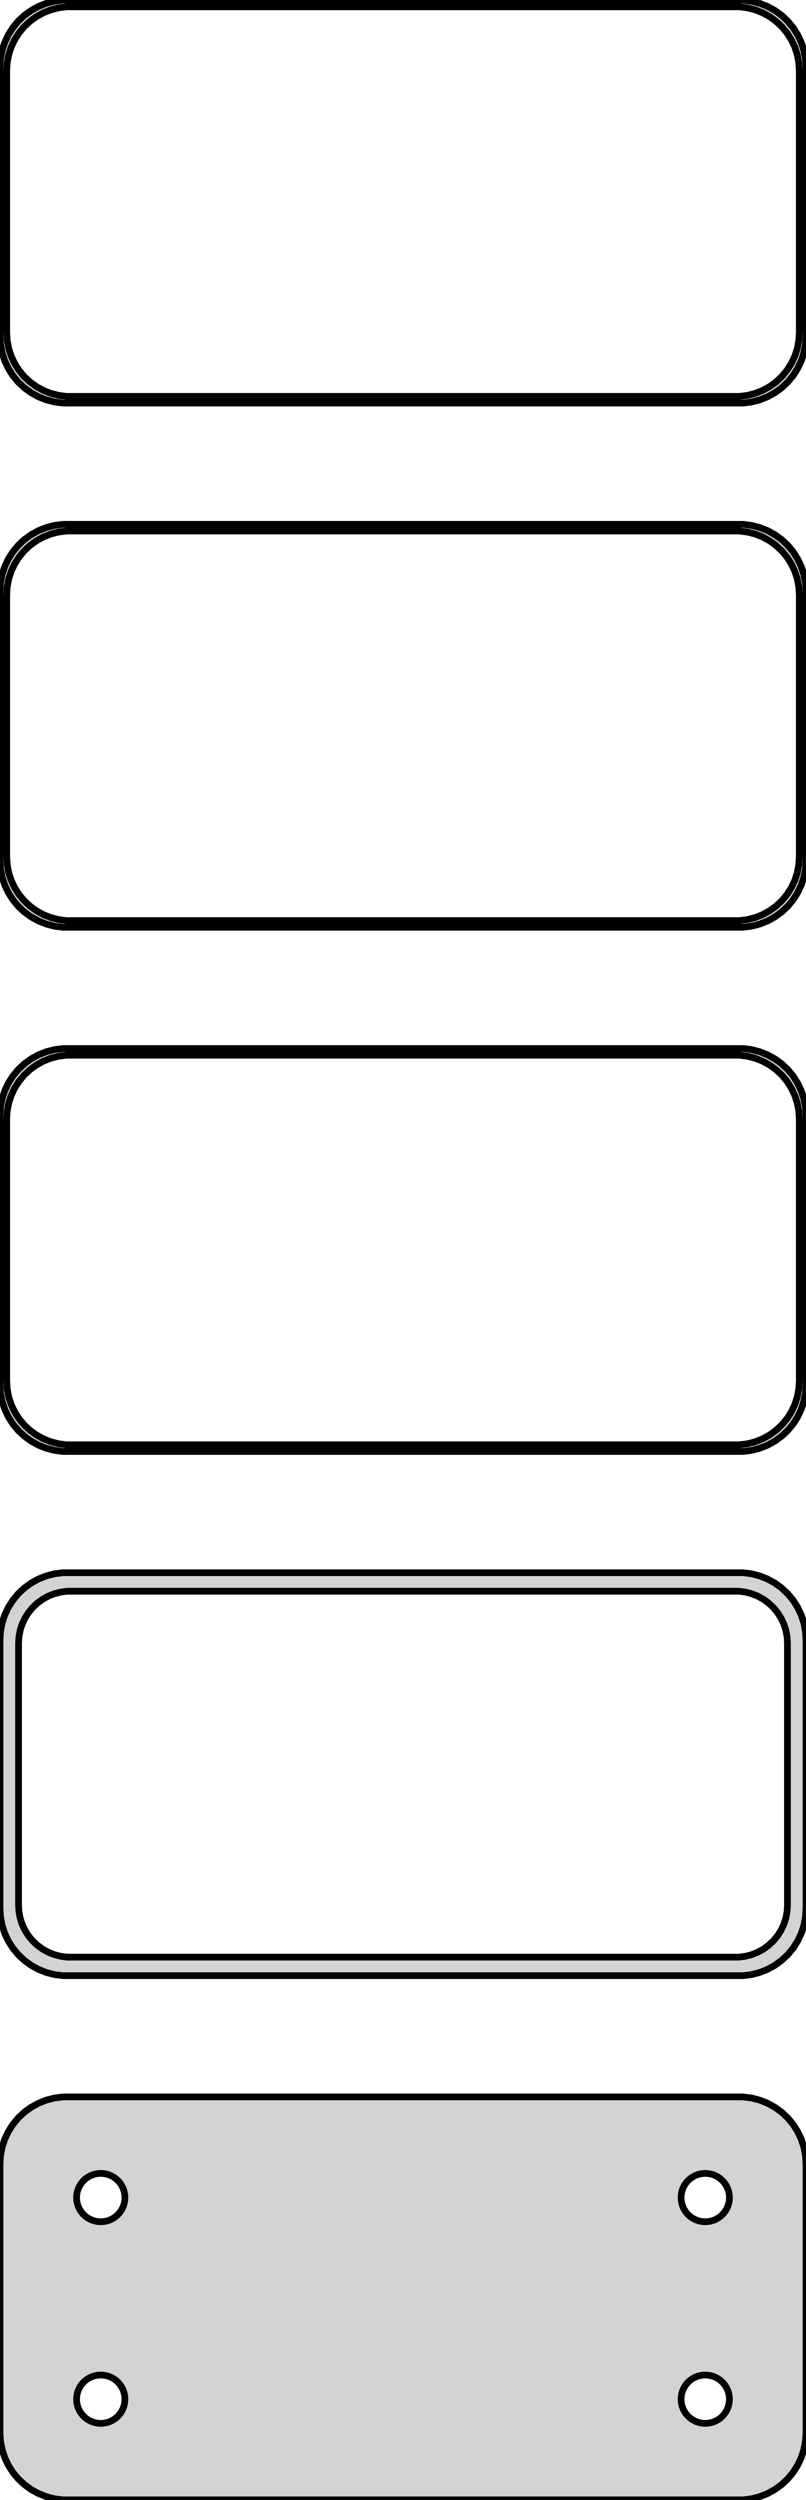 <?xml version="1.0" standalone="no"?>
<!DOCTYPE svg PUBLIC "-//W3C//DTD SVG 1.1//EN" "http://www.w3.org/Graphics/SVG/1.1/DTD/svg11.dtd">
<svg width="60mm" height="186mm" viewBox="-30 -327 60 186" xmlns="http://www.w3.org/2000/svg" version="1.1">
<title>OpenSCAD Model</title>
<path d="
M 25.937,-297.089 L 26.545,-297.245 L 27.129,-297.476 L 27.679,-297.778 L 28.187,-298.147 L 28.645,-298.577
 L 29.045,-299.061 L 29.381,-299.591 L 29.649,-300.159 L 29.843,-300.757 L 29.961,-301.373 L 30,-302
 L 30,-322 L 29.961,-322.627 L 29.843,-323.243 L 29.649,-323.841 L 29.381,-324.409 L 29.045,-324.939
 L 28.645,-325.423 L 28.187,-325.853 L 27.679,-326.222 L 27.129,-326.524 L 26.545,-326.755 L 25.937,-326.911
 L 25.314,-326.99 L -25.314,-326.99 L -25.937,-326.911 L -26.545,-326.755 L -27.129,-326.524 L -27.679,-326.222
 L -28.187,-325.853 L -28.645,-325.423 L -29.045,-324.939 L -29.381,-324.409 L -29.649,-323.841 L -29.843,-323.243
 L -29.961,-322.627 L -30,-322 L -30,-302 L -29.961,-301.373 L -29.843,-300.757 L -29.649,-300.159
 L -29.381,-299.591 L -29.045,-299.061 L -28.645,-298.577 L -28.187,-298.147 L -27.679,-297.778 L -27.129,-297.476
 L -26.545,-297.245 L -25.937,-297.089 L -25.314,-297.01 L 25.314,-297.01 z
M -25.048,-297.509 L -25.64,-297.584 L -26.218,-297.732 L -26.772,-297.952 L -27.295,-298.239 L -27.778,-298.59
 L -28.213,-298.998 L -28.593,-299.458 L -28.912,-299.962 L -29.166,-300.501 L -29.351,-301.069 L -29.462,-301.655
 L -29.5,-302.25 L -29.5,-321.75 L -29.462,-322.345 L -29.351,-322.931 L -29.166,-323.499 L -28.912,-324.038
 L -28.593,-324.542 L -28.213,-325.002 L -27.778,-325.41 L -27.295,-325.761 L -26.772,-326.048 L -26.218,-326.268
 L -25.64,-326.416 L -25.048,-326.491 L 25.048,-326.491 L 25.64,-326.416 L 26.218,-326.268 L 26.772,-326.048
 L 27.295,-325.761 L 27.778,-325.41 L 28.213,-325.002 L 28.593,-324.542 L 28.912,-324.038 L 29.166,-323.499
 L 29.351,-322.931 L 29.462,-322.345 L 29.5,-321.75 L 29.5,-302.25 L 29.462,-301.655 L 29.351,-301.069
 L 29.166,-300.501 L 28.912,-299.962 L 28.593,-299.458 L 28.213,-298.998 L 27.778,-298.59 L 27.295,-298.239
 L 26.772,-297.952 L 26.218,-297.732 L 25.64,-297.584 L 25.048,-297.509 z
M 25.937,-258.089 L 26.545,-258.245 L 27.129,-258.476 L 27.679,-258.778 L 28.187,-259.147 L 28.645,-259.577
 L 29.045,-260.061 L 29.381,-260.591 L 29.649,-261.159 L 29.843,-261.757 L 29.961,-262.373 L 30,-263
 L 30,-283 L 29.961,-283.627 L 29.843,-284.243 L 29.649,-284.841 L 29.381,-285.409 L 29.045,-285.939
 L 28.645,-286.423 L 28.187,-286.853 L 27.679,-287.222 L 27.129,-287.524 L 26.545,-287.755 L 25.937,-287.911
 L 25.314,-287.99 L -25.314,-287.99 L -25.937,-287.911 L -26.545,-287.755 L -27.129,-287.524 L -27.679,-287.222
 L -28.187,-286.853 L -28.645,-286.423 L -29.045,-285.939 L -29.381,-285.409 L -29.649,-284.841 L -29.843,-284.243
 L -29.961,-283.627 L -30,-283 L -30,-263 L -29.961,-262.373 L -29.843,-261.757 L -29.649,-261.159
 L -29.381,-260.591 L -29.045,-260.061 L -28.645,-259.577 L -28.187,-259.147 L -27.679,-258.778 L -27.129,-258.476
 L -26.545,-258.245 L -25.937,-258.089 L -25.314,-258.01 L 25.314,-258.01 z
M -25.048,-258.509 L -25.64,-258.584 L -26.218,-258.732 L -26.772,-258.952 L -27.295,-259.239 L -27.778,-259.59
 L -28.213,-259.998 L -28.593,-260.458 L -28.912,-260.962 L -29.166,-261.501 L -29.351,-262.069 L -29.462,-262.655
 L -29.5,-263.25 L -29.5,-282.75 L -29.462,-283.345 L -29.351,-283.931 L -29.166,-284.499 L -28.912,-285.038
 L -28.593,-285.542 L -28.213,-286.002 L -27.778,-286.41 L -27.295,-286.761 L -26.772,-287.048 L -26.218,-287.268
 L -25.64,-287.416 L -25.048,-287.491 L 25.048,-287.491 L 25.64,-287.416 L 26.218,-287.268 L 26.772,-287.048
 L 27.295,-286.761 L 27.778,-286.41 L 28.213,-286.002 L 28.593,-285.542 L 28.912,-285.038 L 29.166,-284.499
 L 29.351,-283.931 L 29.462,-283.345 L 29.5,-282.75 L 29.5,-263.25 L 29.462,-262.655 L 29.351,-262.069
 L 29.166,-261.501 L 28.912,-260.962 L 28.593,-260.458 L 28.213,-259.998 L 27.778,-259.59 L 27.295,-259.239
 L 26.772,-258.952 L 26.218,-258.732 L 25.64,-258.584 L 25.048,-258.509 z
M 25.937,-219.089 L 26.545,-219.245 L 27.129,-219.476 L 27.679,-219.778 L 28.187,-220.147 L 28.645,-220.577
 L 29.045,-221.061 L 29.381,-221.591 L 29.649,-222.159 L 29.843,-222.757 L 29.961,-223.373 L 30,-224
 L 30,-244 L 29.961,-244.627 L 29.843,-245.243 L 29.649,-245.841 L 29.381,-246.409 L 29.045,-246.939
 L 28.645,-247.423 L 28.187,-247.853 L 27.679,-248.222 L 27.129,-248.524 L 26.545,-248.755 L 25.937,-248.911
 L 25.314,-248.99 L -25.314,-248.99 L -25.937,-248.911 L -26.545,-248.755 L -27.129,-248.524 L -27.679,-248.222
 L -28.187,-247.853 L -28.645,-247.423 L -29.045,-246.939 L -29.381,-246.409 L -29.649,-245.841 L -29.843,-245.243
 L -29.961,-244.627 L -30,-244 L -30,-224 L -29.961,-223.373 L -29.843,-222.757 L -29.649,-222.159
 L -29.381,-221.591 L -29.045,-221.061 L -28.645,-220.577 L -28.187,-220.147 L -27.679,-219.778 L -27.129,-219.476
 L -26.545,-219.245 L -25.937,-219.089 L -25.314,-219.01 L 25.314,-219.01 z
M -25.048,-219.509 L -25.64,-219.584 L -26.218,-219.732 L -26.772,-219.952 L -27.295,-220.239 L -27.778,-220.59
 L -28.213,-220.998 L -28.593,-221.458 L -28.912,-221.962 L -29.166,-222.501 L -29.351,-223.069 L -29.462,-223.655
 L -29.5,-224.25 L -29.5,-243.75 L -29.462,-244.345 L -29.351,-244.931 L -29.166,-245.499 L -28.912,-246.038
 L -28.593,-246.542 L -28.213,-247.002 L -27.778,-247.41 L -27.295,-247.761 L -26.772,-248.048 L -26.218,-248.268
 L -25.64,-248.416 L -25.048,-248.491 L 25.048,-248.491 L 25.64,-248.416 L 26.218,-248.268 L 26.772,-248.048
 L 27.295,-247.761 L 27.778,-247.41 L 28.213,-247.002 L 28.593,-246.542 L 28.912,-246.038 L 29.166,-245.499
 L 29.351,-244.931 L 29.462,-244.345 L 29.5,-243.75 L 29.5,-224.25 L 29.462,-223.655 L 29.351,-223.069
 L 29.166,-222.501 L 28.912,-221.962 L 28.593,-221.458 L 28.213,-220.998 L 27.778,-220.59 L 27.295,-220.239
 L 26.772,-219.952 L 26.218,-219.732 L 25.64,-219.584 L 25.048,-219.509 z
M 25.937,-180.089 L 26.545,-180.245 L 27.129,-180.476 L 27.679,-180.778 L 28.187,-181.147 L 28.645,-181.577
 L 29.045,-182.061 L 29.381,-182.591 L 29.649,-183.159 L 29.843,-183.757 L 29.961,-184.373 L 30,-185
 L 30,-205 L 29.961,-205.627 L 29.843,-206.243 L 29.649,-206.841 L 29.381,-207.409 L 29.045,-207.939
 L 28.645,-208.423 L 28.187,-208.853 L 27.679,-209.222 L 27.129,-209.524 L 26.545,-209.755 L 25.937,-209.911
 L 25.314,-209.99 L -25.314,-209.99 L -25.937,-209.911 L -26.545,-209.755 L -27.129,-209.524 L -27.679,-209.222
 L -28.187,-208.853 L -28.645,-208.423 L -29.045,-207.939 L -29.381,-207.409 L -29.649,-206.841 L -29.843,-206.243
 L -29.961,-205.627 L -30,-205 L -30,-185 L -29.961,-184.373 L -29.843,-183.757 L -29.649,-183.159
 L -29.381,-182.591 L -29.045,-182.061 L -28.645,-181.577 L -28.187,-181.147 L -27.679,-180.778 L -27.129,-180.476
 L -26.545,-180.245 L -25.937,-180.089 L -25.314,-180.01 L 25.314,-180.01 z
M -24.993,-181.388 L -25.475,-181.449 L -25.946,-181.57 L -26.398,-181.749 L -26.823,-181.983 L -27.216,-182.269
 L -27.571,-182.601 L -27.881,-182.976 L -28.141,-183.386 L -28.348,-183.826 L -28.498,-184.288 L -28.589,-184.765
 L -28.619,-185.25 L -28.619,-204.75 L -28.589,-205.235 L -28.498,-205.712 L -28.348,-206.174 L -28.141,-206.614
 L -27.881,-207.024 L -27.571,-207.399 L -27.216,-207.731 L -26.823,-208.017 L -26.398,-208.251 L -25.946,-208.43
 L -25.475,-208.551 L -24.993,-208.612 L 24.993,-208.612 L 25.475,-208.551 L 25.946,-208.43 L 26.398,-208.251
 L 26.823,-208.017 L 27.216,-207.731 L 27.571,-207.399 L 27.881,-207.024 L 28.141,-206.614 L 28.348,-206.174
 L 28.498,-205.712 L 28.589,-205.235 L 28.619,-204.75 L 28.619,-185.25 L 28.589,-184.765 L 28.498,-184.288
 L 28.348,-183.826 L 28.141,-183.386 L 27.881,-182.976 L 27.571,-182.601 L 27.216,-182.269 L 26.823,-181.983
 L 26.398,-181.749 L 25.946,-181.57 L 25.475,-181.449 L 24.993,-181.388 z
M 25.937,-141.089 L 26.545,-141.245 L 27.129,-141.476 L 27.679,-141.778 L 28.187,-142.147 L 28.645,-142.577
 L 29.045,-143.061 L 29.381,-143.591 L 29.649,-144.159 L 29.843,-144.757 L 29.961,-145.373 L 30,-146
 L 30,-166 L 29.961,-166.627 L 29.843,-167.243 L 29.649,-167.841 L 29.381,-168.409 L 29.045,-168.939
 L 28.645,-169.423 L 28.187,-169.853 L 27.679,-170.222 L 27.129,-170.524 L 26.545,-170.755 L 25.937,-170.911
 L 25.314,-170.99 L -25.314,-170.99 L -25.937,-170.911 L -26.545,-170.755 L -27.129,-170.524 L -27.679,-170.222
 L -28.187,-169.853 L -28.645,-169.423 L -29.045,-168.939 L -29.381,-168.409 L -29.649,-167.841 L -29.843,-167.243
 L -29.961,-166.627 L -30,-166 L -30,-146 L -29.961,-145.373 L -29.843,-144.757 L -29.649,-144.159
 L -29.381,-143.591 L -29.045,-143.061 L -28.645,-142.577 L -28.187,-142.147 L -27.679,-141.778 L -27.129,-141.476
 L -26.545,-141.245 L -25.937,-141.089 L -25.314,-141.01 L 25.314,-141.01 z
M 22.387,-161.704 L 22.163,-161.732 L 21.944,-161.788 L 21.734,-161.871 L 21.535,-161.98 L 21.353,-162.113
 L 21.188,-162.268 L 21.044,-162.442 L 20.923,-162.633 L 20.826,-162.837 L 20.756,-163.052 L 20.714,-163.274
 L 20.7,-163.5 L 20.714,-163.726 L 20.756,-163.948 L 20.826,-164.163 L 20.923,-164.367 L 21.044,-164.558
 L 21.188,-164.732 L 21.353,-164.887 L 21.535,-165.02 L 21.734,-165.129 L 21.944,-165.212 L 22.163,-165.268
 L 22.387,-165.296 L 22.613,-165.296 L 22.837,-165.268 L 23.056,-165.212 L 23.266,-165.129 L 23.465,-165.02
 L 23.647,-164.887 L 23.812,-164.732 L 23.956,-164.558 L 24.077,-164.367 L 24.174,-164.163 L 24.243,-163.948
 L 24.286,-163.726 L 24.3,-163.5 L 24.286,-163.274 L 24.243,-163.052 L 24.174,-162.837 L 24.077,-162.633
 L 23.956,-162.442 L 23.812,-162.268 L 23.647,-162.113 L 23.465,-161.98 L 23.266,-161.871 L 23.056,-161.788
 L 22.837,-161.732 L 22.613,-161.704 z
M -22.613,-161.704 L -22.837,-161.732 L -23.056,-161.788 L -23.266,-161.871 L -23.465,-161.98 L -23.647,-162.113
 L -23.812,-162.268 L -23.956,-162.442 L -24.077,-162.633 L -24.174,-162.837 L -24.243,-163.052 L -24.286,-163.274
 L -24.3,-163.5 L -24.286,-163.726 L -24.243,-163.948 L -24.174,-164.163 L -24.077,-164.367 L -23.956,-164.558
 L -23.812,-164.732 L -23.647,-164.887 L -23.465,-165.02 L -23.266,-165.129 L -23.056,-165.212 L -22.837,-165.268
 L -22.613,-165.296 L -22.387,-165.296 L -22.163,-165.268 L -21.944,-165.212 L -21.734,-165.129 L -21.535,-165.02
 L -21.353,-164.887 L -21.188,-164.732 L -21.044,-164.558 L -20.923,-164.367 L -20.826,-164.163 L -20.756,-163.948
 L -20.714,-163.726 L -20.7,-163.5 L -20.714,-163.274 L -20.756,-163.052 L -20.826,-162.837 L -20.923,-162.633
 L -21.044,-162.442 L -21.188,-162.268 L -21.353,-162.113 L -21.535,-161.98 L -21.734,-161.871 L -21.944,-161.788
 L -22.163,-161.732 L -22.387,-161.704 z
M 22.387,-146.704 L 22.163,-146.732 L 21.944,-146.788 L 21.734,-146.871 L 21.535,-146.98 L 21.353,-147.113
 L 21.188,-147.268 L 21.044,-147.442 L 20.923,-147.633 L 20.826,-147.837 L 20.756,-148.052 L 20.714,-148.274
 L 20.7,-148.5 L 20.714,-148.726 L 20.756,-148.948 L 20.826,-149.163 L 20.923,-149.367 L 21.044,-149.558
 L 21.188,-149.732 L 21.353,-149.887 L 21.535,-150.02 L 21.734,-150.129 L 21.944,-150.212 L 22.163,-150.268
 L 22.387,-150.296 L 22.613,-150.296 L 22.837,-150.268 L 23.056,-150.212 L 23.266,-150.129 L 23.465,-150.02
 L 23.647,-149.887 L 23.812,-149.732 L 23.956,-149.558 L 24.077,-149.367 L 24.174,-149.163 L 24.243,-148.948
 L 24.286,-148.726 L 24.3,-148.5 L 24.286,-148.274 L 24.243,-148.052 L 24.174,-147.837 L 24.077,-147.633
 L 23.956,-147.442 L 23.812,-147.268 L 23.647,-147.113 L 23.465,-146.98 L 23.266,-146.871 L 23.056,-146.788
 L 22.837,-146.732 L 22.613,-146.704 z
M -22.613,-146.704 L -22.837,-146.732 L -23.056,-146.788 L -23.266,-146.871 L -23.465,-146.98 L -23.647,-147.113
 L -23.812,-147.268 L -23.956,-147.442 L -24.077,-147.633 L -24.174,-147.837 L -24.243,-148.052 L -24.286,-148.274
 L -24.3,-148.5 L -24.286,-148.726 L -24.243,-148.948 L -24.174,-149.163 L -24.077,-149.367 L -23.956,-149.558
 L -23.812,-149.732 L -23.647,-149.887 L -23.465,-150.02 L -23.266,-150.129 L -23.056,-150.212 L -22.837,-150.268
 L -22.613,-150.296 L -22.387,-150.296 L -22.163,-150.268 L -21.944,-150.212 L -21.734,-150.129 L -21.535,-150.02
 L -21.353,-149.887 L -21.188,-149.732 L -21.044,-149.558 L -20.923,-149.367 L -20.826,-149.163 L -20.756,-148.948
 L -20.714,-148.726 L -20.7,-148.5 L -20.714,-148.274 L -20.756,-148.052 L -20.826,-147.837 L -20.923,-147.633
 L -21.044,-147.442 L -21.188,-147.268 L -21.353,-147.113 L -21.535,-146.98 L -21.734,-146.871 L -21.944,-146.788
 L -22.163,-146.732 L -22.387,-146.704 z
" stroke="black" fill="lightgray" stroke-width="0.5"/>
</svg>
